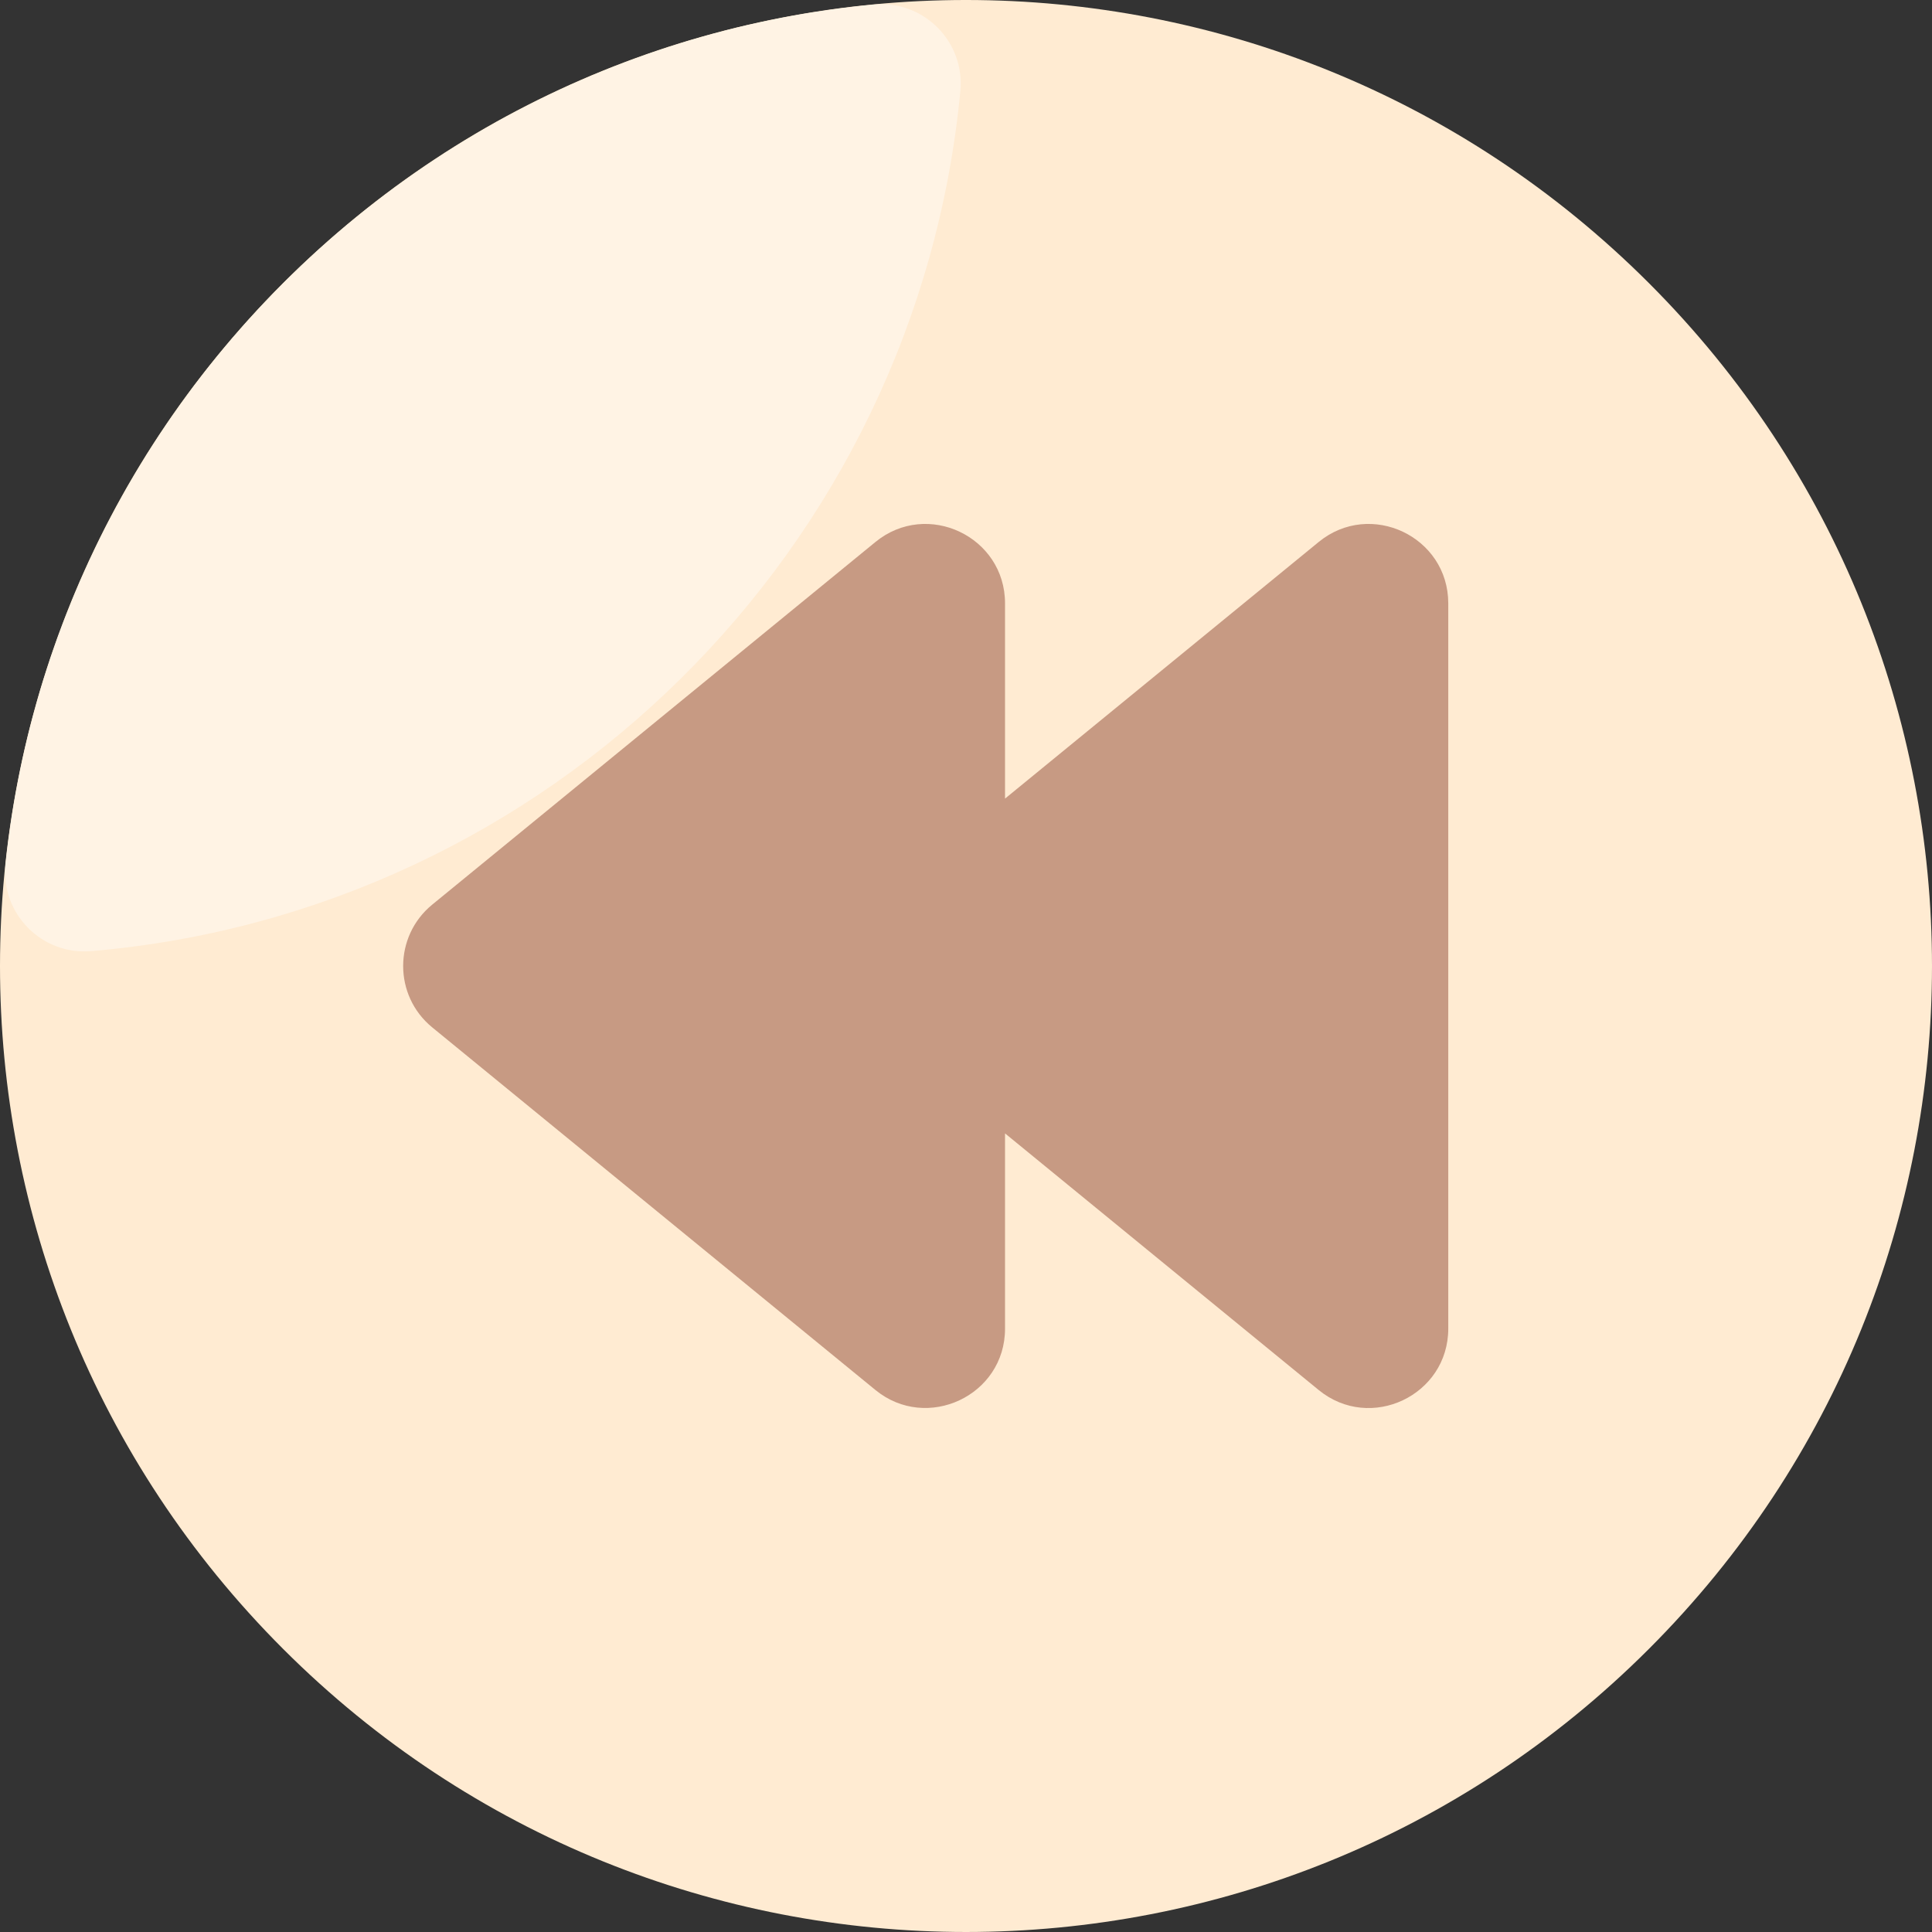 <svg id="Layer_1" enable-background="new 0 0 511.449 511.449" height="512" viewBox="0 0 511.449 511.449" width="512" xmlns="http://www.w3.org/2000/svg"><rect x="0" y="0" width="511.449" height="511.449" fill="#333333" stroke="none"/><path d="m436.508 74.941c-99.913-99.913-261.639-99.928-361.566 0-99.914 99.912-99.93 261.64 0 361.567 99.913 99.913 261.639 99.928 361.566 0 99.913-99.912 99.929-261.64 0-361.567z" fill="#ffebd2"/><path d="m231.345 1.208c-120.675 11.425-217.175 106.927-229.875 227.456-1.381 13.105 9.531 24.245 22.666 23.125 121.129-10.309 218.471-106.245 230.092-227.673 1.256-13.121-9.76-24.144-22.883-22.908z" fill="#fff3e4"/><path d="m349.094 143.472-83.036 67.938v-51.685c0-17.691-20.615-27.448-34.298-16.253l-117.333 96c-10.231 8.37-10.3 24.079 0 32.506l117.333 96c13.592 11.122 34.298 1.51 34.298-16.253v-51.685l83.036 67.938c13.678 11.192 34.298 1.442 34.298-16.253v-192c-.001-17.691-20.615-27.448-34.298-16.253z" fill="#c79a83"/></svg>